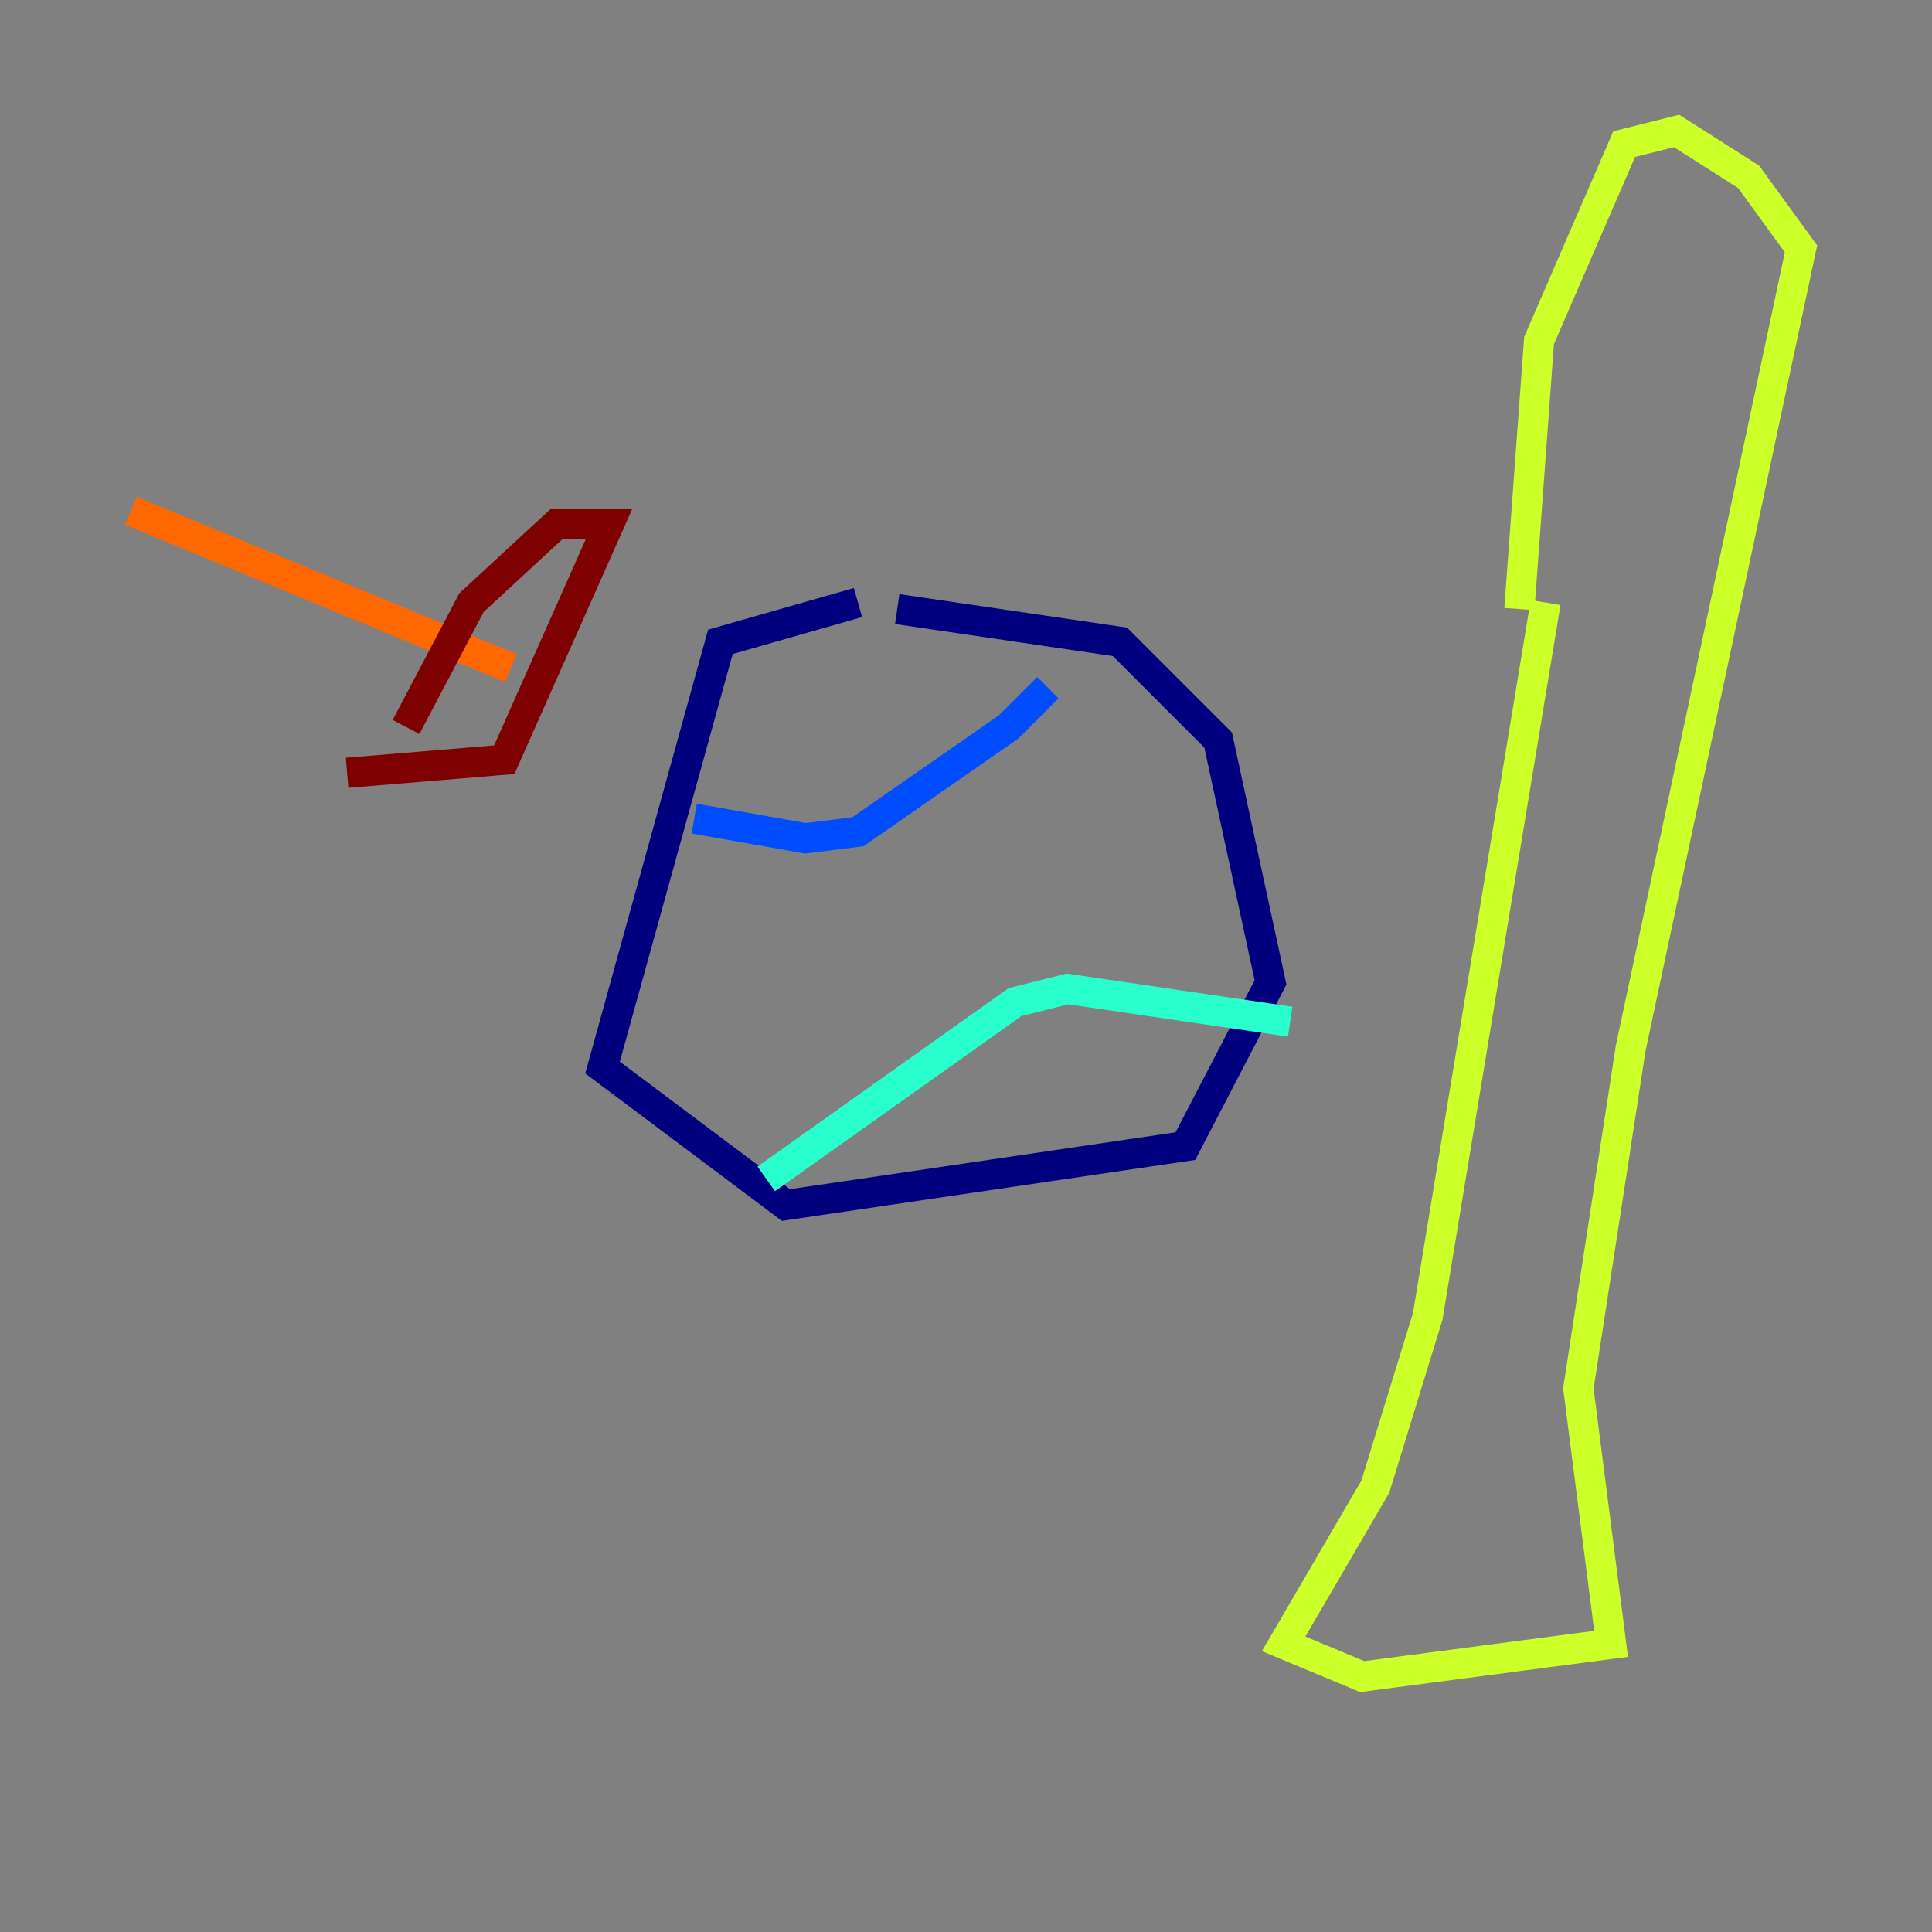 <?xml version="1.0" encoding="utf-8" ?>
<svg baseProfile="tiny" height="128" version="1.2" viewBox="0,0,128,128" width="128" xmlns="http://www.w3.org/2000/svg" xmlns:ev="http://www.w3.org/2001/xml-events" xmlns:xlink="http://www.w3.org/1999/xlink"><rect x="0" y="0" width="128" height="128" fill="#808080" stroke="none"/><defs /><polyline fill="none" points="56.841,39.919 47.729,42.522 39.919,70.725 52.068,79.837 78.536,75.932 84.176,65.085 80.705,49.031 74.197,42.522 59.444,40.352" stroke="#00007f" stroke-width="2" /><polyline fill="none" points="45.993,54.237 53.37,55.539 56.841,55.105 66.82,48.163 69.424,45.559" stroke="#004cff" stroke-width="2" /><polyline fill="none" points="50.766,78.102 67.254,66.386 70.725,65.519 85.478,67.688" stroke="#29ffcd" stroke-width="2" /><polyline fill="none" points="102.4,39.919 94.59,87.214 91.119,98.495 85.044,108.909 90.251,111.078 106.739,108.909 104.57,91.986 108.041,69.424 119.322,16.488 115.851,11.715 111.078,8.678 107.607,9.546 101.966,22.563 100.664,40.352" stroke="#cdff29" stroke-width="2" /><polyline fill="none" points="8.678,33.844 33.844,44.258" stroke="#ff6700" stroke-width="2" /><polyline fill="none" points="22.997,51.2 33.41,50.332 40.352,34.712 36.881,34.712 31.241,39.919 26.902,48.163" stroke="#7f0000" stroke-width="2" /></svg>